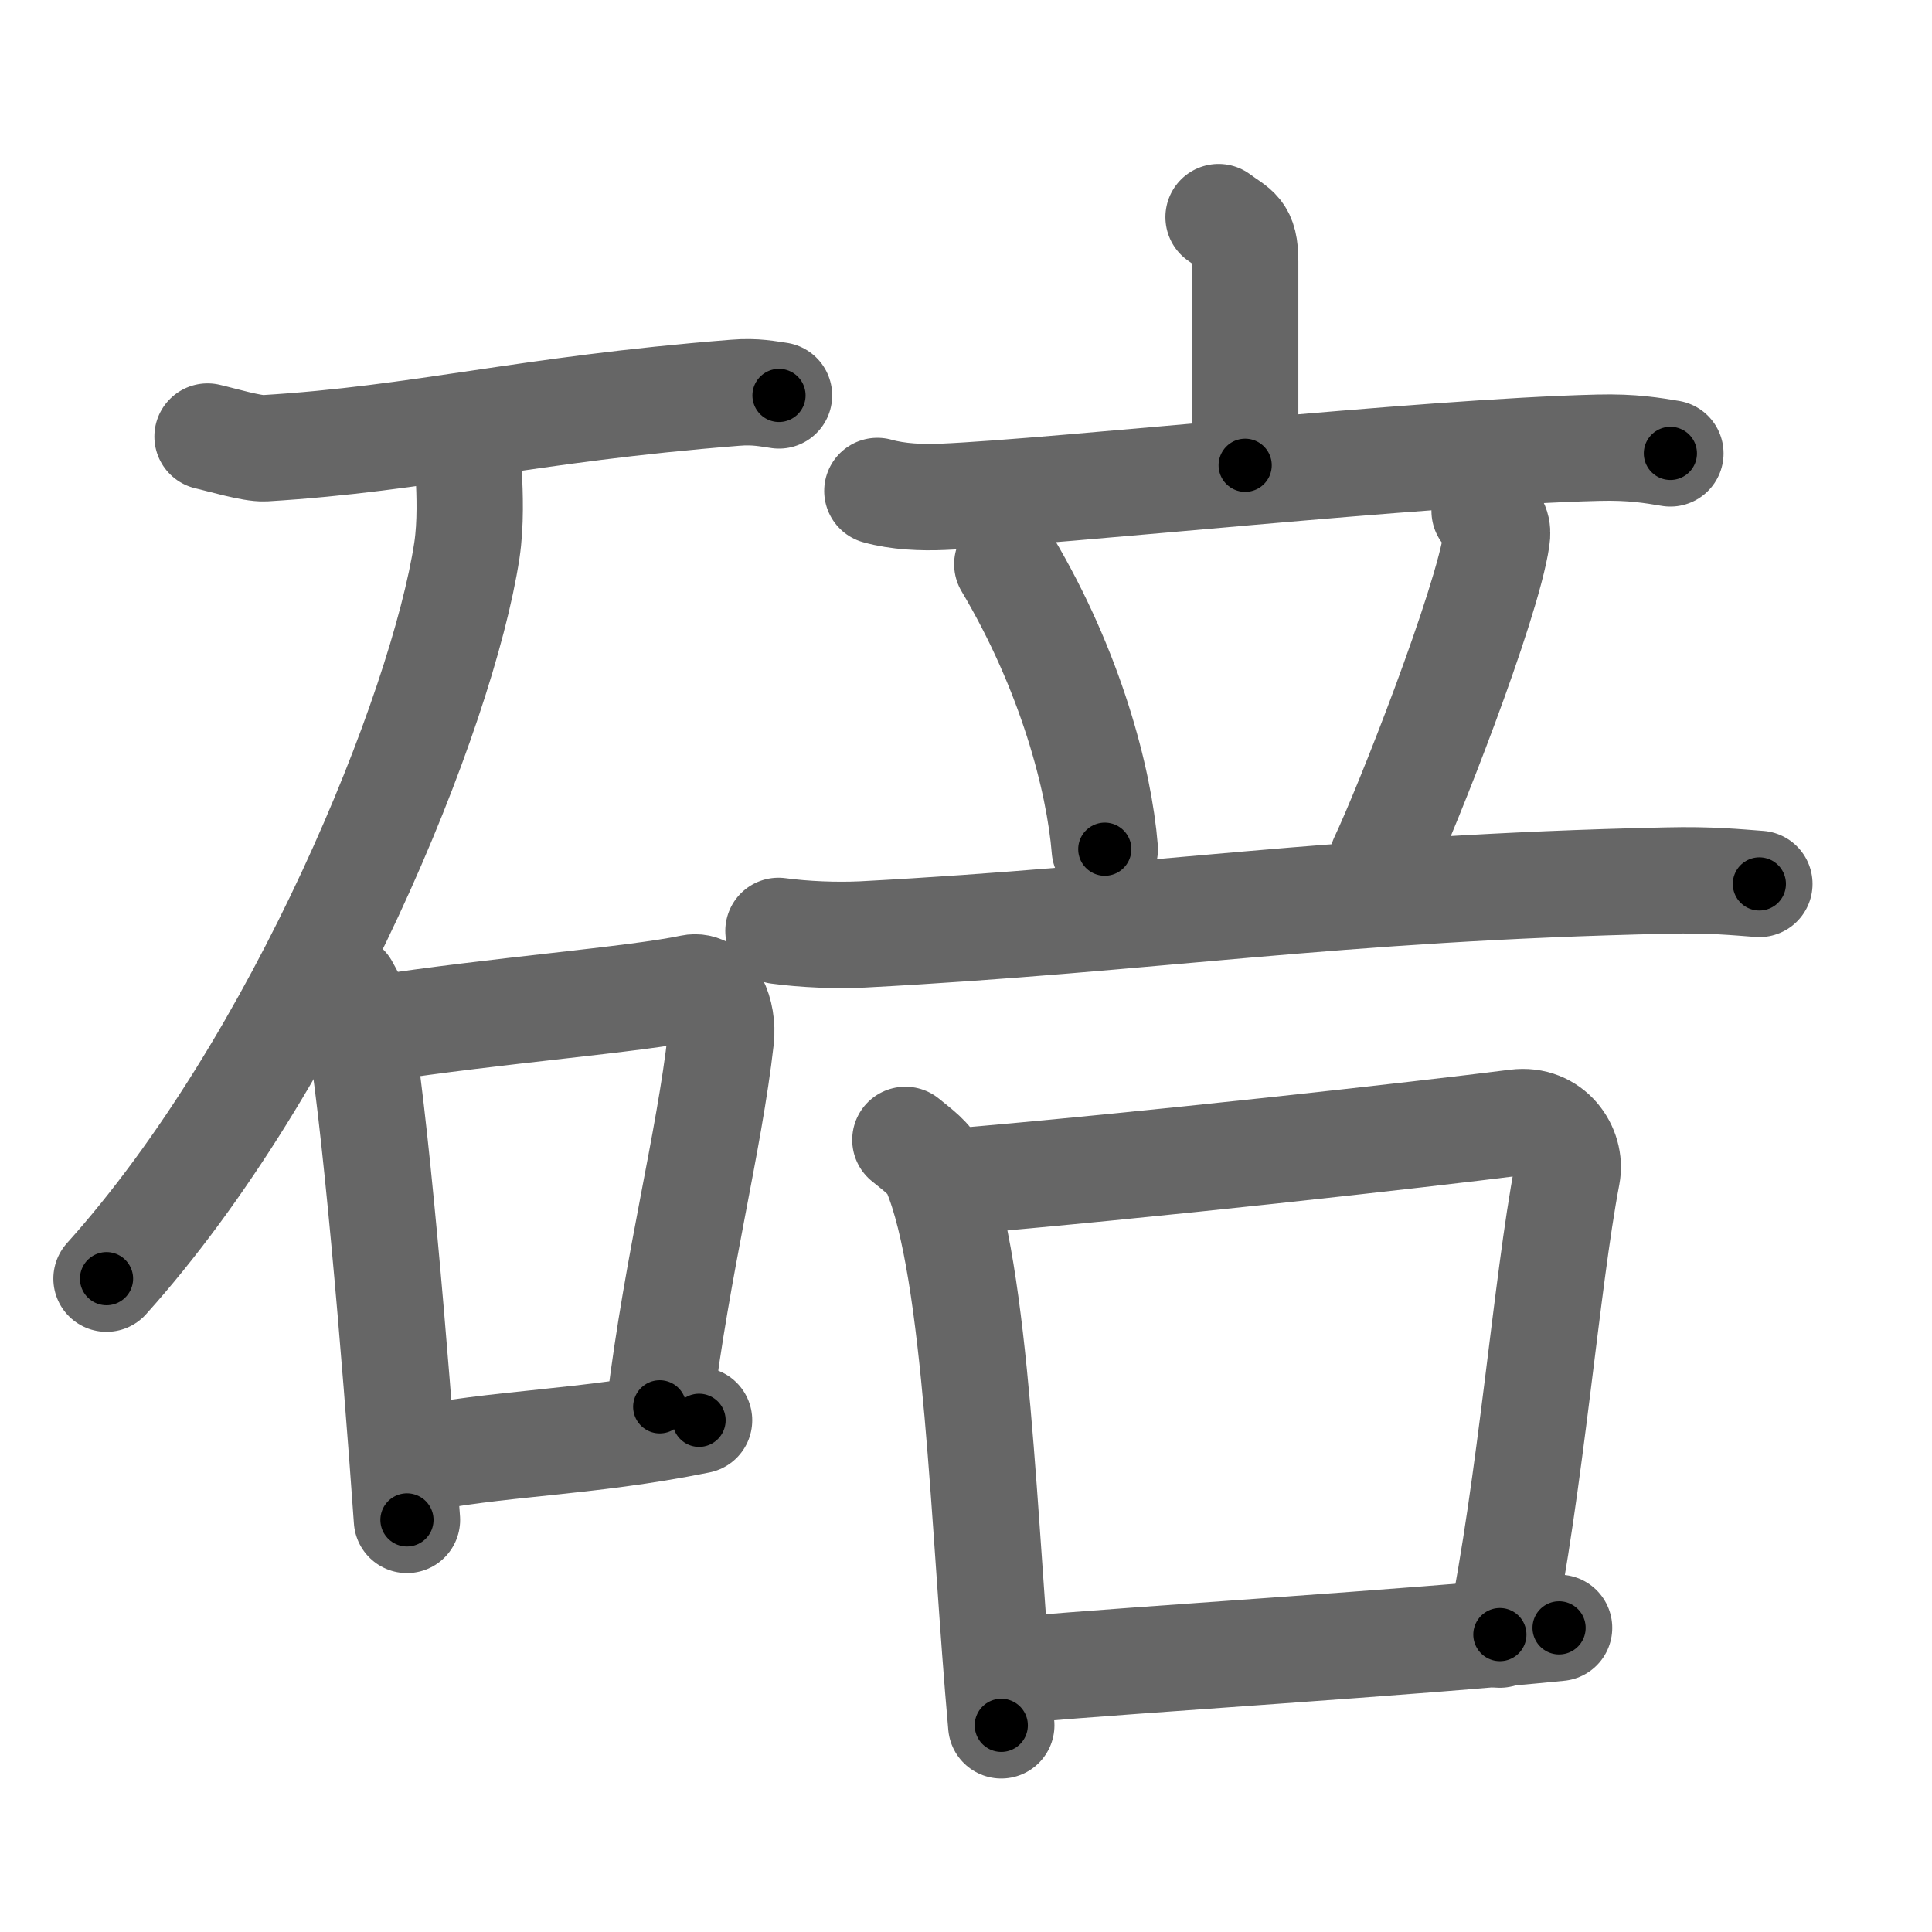<svg xmlns="http://www.w3.org/2000/svg" width="109" height="109" viewBox="0 0 109 109" id="789a"><g fill="none" stroke="#666" stroke-width="6" stroke-linecap="round" stroke-linejoin="round"><g><g><path d="M11.71,24.63c0.71,0.16,2.52,0.7,3.22,0.66c8.9-0.54,14.64-2.19,26.53-3.13c1.19-0.1,1.89,0.07,2.49,0.15" /><path d="M26.45,26.77c0.05,1.07,0.12,2.76-0.11,4.29c-1.39,9.06-9.39,28.91-20.33,41.08" /><g><path d="M19.5,55.69c0.28,0.52,0.56,0.96,0.68,1.62c0.96,5.21,2.12,19.08,2.78,28.44" /><path d="M21.23,58.04C28,57,35.85,56.4,39,55.73c1.15-0.24,1.83,1.45,1.67,2.87c-0.67,5.92-2.44,12.58-3.45,20.77" /><path d="M23.09,82.43c4.91-1.05,9.91-0.99,16.35-2.3" /></g></g><g><g><g><path d="M68.75,12.25c1,0.75,1.5,0.75,1.5,2.5s0,6.75,0,11.5" /><path d="M49.5,27.7c1.16,0.33,2.53,0.38,3.68,0.33c6.57-0.28,27.07-2.53,36.99-2.77c1.94-0.05,3.1,0.16,4.07,0.32" /></g><g><path d="M56.83,31.83c3.56,5.99,5.18,12.13,5.5,16.08" /><path d="M83.76,28.83c0.68,0.67,0.76,1,0.68,1.55C83.89,34.16,79.37,45.62,78,48.5" /><path d="M43.92,52.52c1.49,0.2,3.24,0.27,4.73,0.2c16.25-0.86,26.56-2.63,45.39-3.04c2.49-0.06,3.98,0.1,5.22,0.19" /></g></g><g><path d="M51.08,64.31c0.68,0.56,1.38,1.04,1.69,1.75c2.38,5.64,2.72,20.19,3.72,31.28" /><path d="M53.38,66.71c11.37-0.96,26.8-2.7,32.17-3.38c1.95-0.25,3.14,1.48,2.86,2.95c-1.16,6.06-2.06,17.55-3.79,25.94" /><path d="M57.87,94.18c6.07-0.55,21.76-1.5,30.09-2.34" /></g></g></g></g><g fill="none" stroke="#000" stroke-width="3" stroke-linecap="round" stroke-linejoin="round"><path d="M11.71,24.63c0.71,0.16,2.52,0.7,3.22,0.66c8.9-0.54,14.64-2.19,26.53-3.13c1.19-0.1,1.89,0.07,2.49,0.15" stroke-dasharray="32.519" stroke-dashoffset="32.519"><animate attributeName="stroke-dashoffset" values="32.519;32.519;0" dur="0.325s" fill="freeze" begin="0s;789a.click" /></path><path d="M26.45,26.77c0.05,1.07,0.12,2.76-0.11,4.29c-1.39,9.06-9.39,28.91-20.33,41.08" stroke-dasharray="50.6" stroke-dashoffset="50.6"><animate attributeName="stroke-dashoffset" values="50.6" fill="freeze" begin="789a.click" /><animate attributeName="stroke-dashoffset" values="50.6;50.6;0" keyTimes="0;0.391;1" dur="0.831s" fill="freeze" begin="0s;789a.click" /></path><path d="M19.5,55.69c0.28,0.52,0.56,0.96,0.68,1.62c0.96,5.21,2.12,19.08,2.78,28.44" stroke-dasharray="30.351" stroke-dashoffset="30.351"><animate attributeName="stroke-dashoffset" values="30.351" fill="freeze" begin="789a.click" /><animate attributeName="stroke-dashoffset" values="30.351;30.351;0" keyTimes="0;0.732;1" dur="1.135s" fill="freeze" begin="0s;789a.click" /></path><path d="M21.23,58.04C28,57,35.85,56.4,39,55.73c1.15-0.24,1.83,1.45,1.67,2.87c-0.67,5.92-2.44,12.58-3.45,20.77" stroke-dasharray="42.778" stroke-dashoffset="42.778"><animate attributeName="stroke-dashoffset" values="42.778" fill="freeze" begin="789a.click" /><animate attributeName="stroke-dashoffset" values="42.778;42.778;0" keyTimes="0;0.726;1" dur="1.563s" fill="freeze" begin="0s;789a.click" /></path><path d="M23.09,82.43c4.91-1.05,9.91-0.99,16.35-2.3" stroke-dasharray="16.52" stroke-dashoffset="16.52"><animate attributeName="stroke-dashoffset" values="16.52" fill="freeze" begin="789a.click" /><animate attributeName="stroke-dashoffset" values="16.52;16.52;0" keyTimes="0;0.905;1" dur="1.728s" fill="freeze" begin="0s;789a.click" /></path><path d="M68.75,12.25c1,0.75,1.5,0.75,1.5,2.5s0,6.75,0,11.5" stroke-dasharray="14.63" stroke-dashoffset="14.63"><animate attributeName="stroke-dashoffset" values="14.63" fill="freeze" begin="789a.click" /><animate attributeName="stroke-dashoffset" values="14.63;14.63;0" keyTimes="0;0.922;1" dur="1.874s" fill="freeze" begin="0s;789a.click" /></path><path d="M49.5,27.7c1.16,0.33,2.53,0.38,3.68,0.33c6.57-0.28,27.07-2.53,36.99-2.77c1.94-0.05,3.1,0.16,4.07,0.32" stroke-dasharray="44.899" stroke-dashoffset="44.899"><animate attributeName="stroke-dashoffset" values="44.899" fill="freeze" begin="789a.click" /><animate attributeName="stroke-dashoffset" values="44.899;44.899;0" keyTimes="0;0.807;1" dur="2.323s" fill="freeze" begin="0s;789a.click" /></path><path d="M56.83,31.83c3.56,5.99,5.18,12.13,5.5,16.08" stroke-dasharray="17.129" stroke-dashoffset="17.129"><animate attributeName="stroke-dashoffset" values="17.129" fill="freeze" begin="789a.click" /><animate attributeName="stroke-dashoffset" values="17.129;17.129;0" keyTimes="0;0.931;1" dur="2.494s" fill="freeze" begin="0s;789a.click" /></path><path d="M83.76,28.83c0.68,0.67,0.76,1,0.68,1.55C83.89,34.16,79.37,45.62,78,48.5" stroke-dasharray="21.042" stroke-dashoffset="21.042"><animate attributeName="stroke-dashoffset" values="21.042" fill="freeze" begin="789a.click" /><animate attributeName="stroke-dashoffset" values="21.042;21.042;0" keyTimes="0;0.922;1" dur="2.704s" fill="freeze" begin="0s;789a.click" /></path><path d="M43.92,52.52c1.49,0.2,3.24,0.27,4.73,0.2c16.25-0.86,26.56-2.63,45.39-3.04c2.49-0.06,3.98,0.1,5.22,0.19" stroke-dasharray="55.467" stroke-dashoffset="55.467"><animate attributeName="stroke-dashoffset" values="55.467" fill="freeze" begin="789a.click" /><animate attributeName="stroke-dashoffset" values="55.467;55.467;0" keyTimes="0;0.83;1" dur="3.259s" fill="freeze" begin="0s;789a.click" /></path><path d="M51.08,64.31c0.68,0.56,1.38,1.04,1.69,1.75c2.38,5.64,2.72,20.19,3.72,31.28" stroke-dasharray="34.039" stroke-dashoffset="34.039"><animate attributeName="stroke-dashoffset" values="34.039" fill="freeze" begin="789a.click" /><animate attributeName="stroke-dashoffset" values="34.039;34.039;0" keyTimes="0;0.906;1" dur="3.599s" fill="freeze" begin="0s;789a.click" /></path><path d="M53.38,66.71c11.37-0.96,26.8-2.7,32.17-3.38c1.95-0.25,3.14,1.48,2.86,2.95c-1.16,6.06-2.06,17.55-3.79,25.94" stroke-dasharray="63.365" stroke-dashoffset="63.365"><animate attributeName="stroke-dashoffset" values="63.365" fill="freeze" begin="789a.click" /><animate attributeName="stroke-dashoffset" values="63.365;63.365;0" keyTimes="0;0.883;1" dur="4.075s" fill="freeze" begin="0s;789a.click" /></path><path d="M57.87,94.18c6.07-0.55,21.76-1.5,30.09-2.34" stroke-dasharray="30.183" stroke-dashoffset="30.183"><animate attributeName="stroke-dashoffset" values="30.183" fill="freeze" begin="789a.click" /><animate attributeName="stroke-dashoffset" values="30.183;30.183;0" keyTimes="0;0.931;1" dur="4.377s" fill="freeze" begin="0s;789a.click" /></path></g></svg>